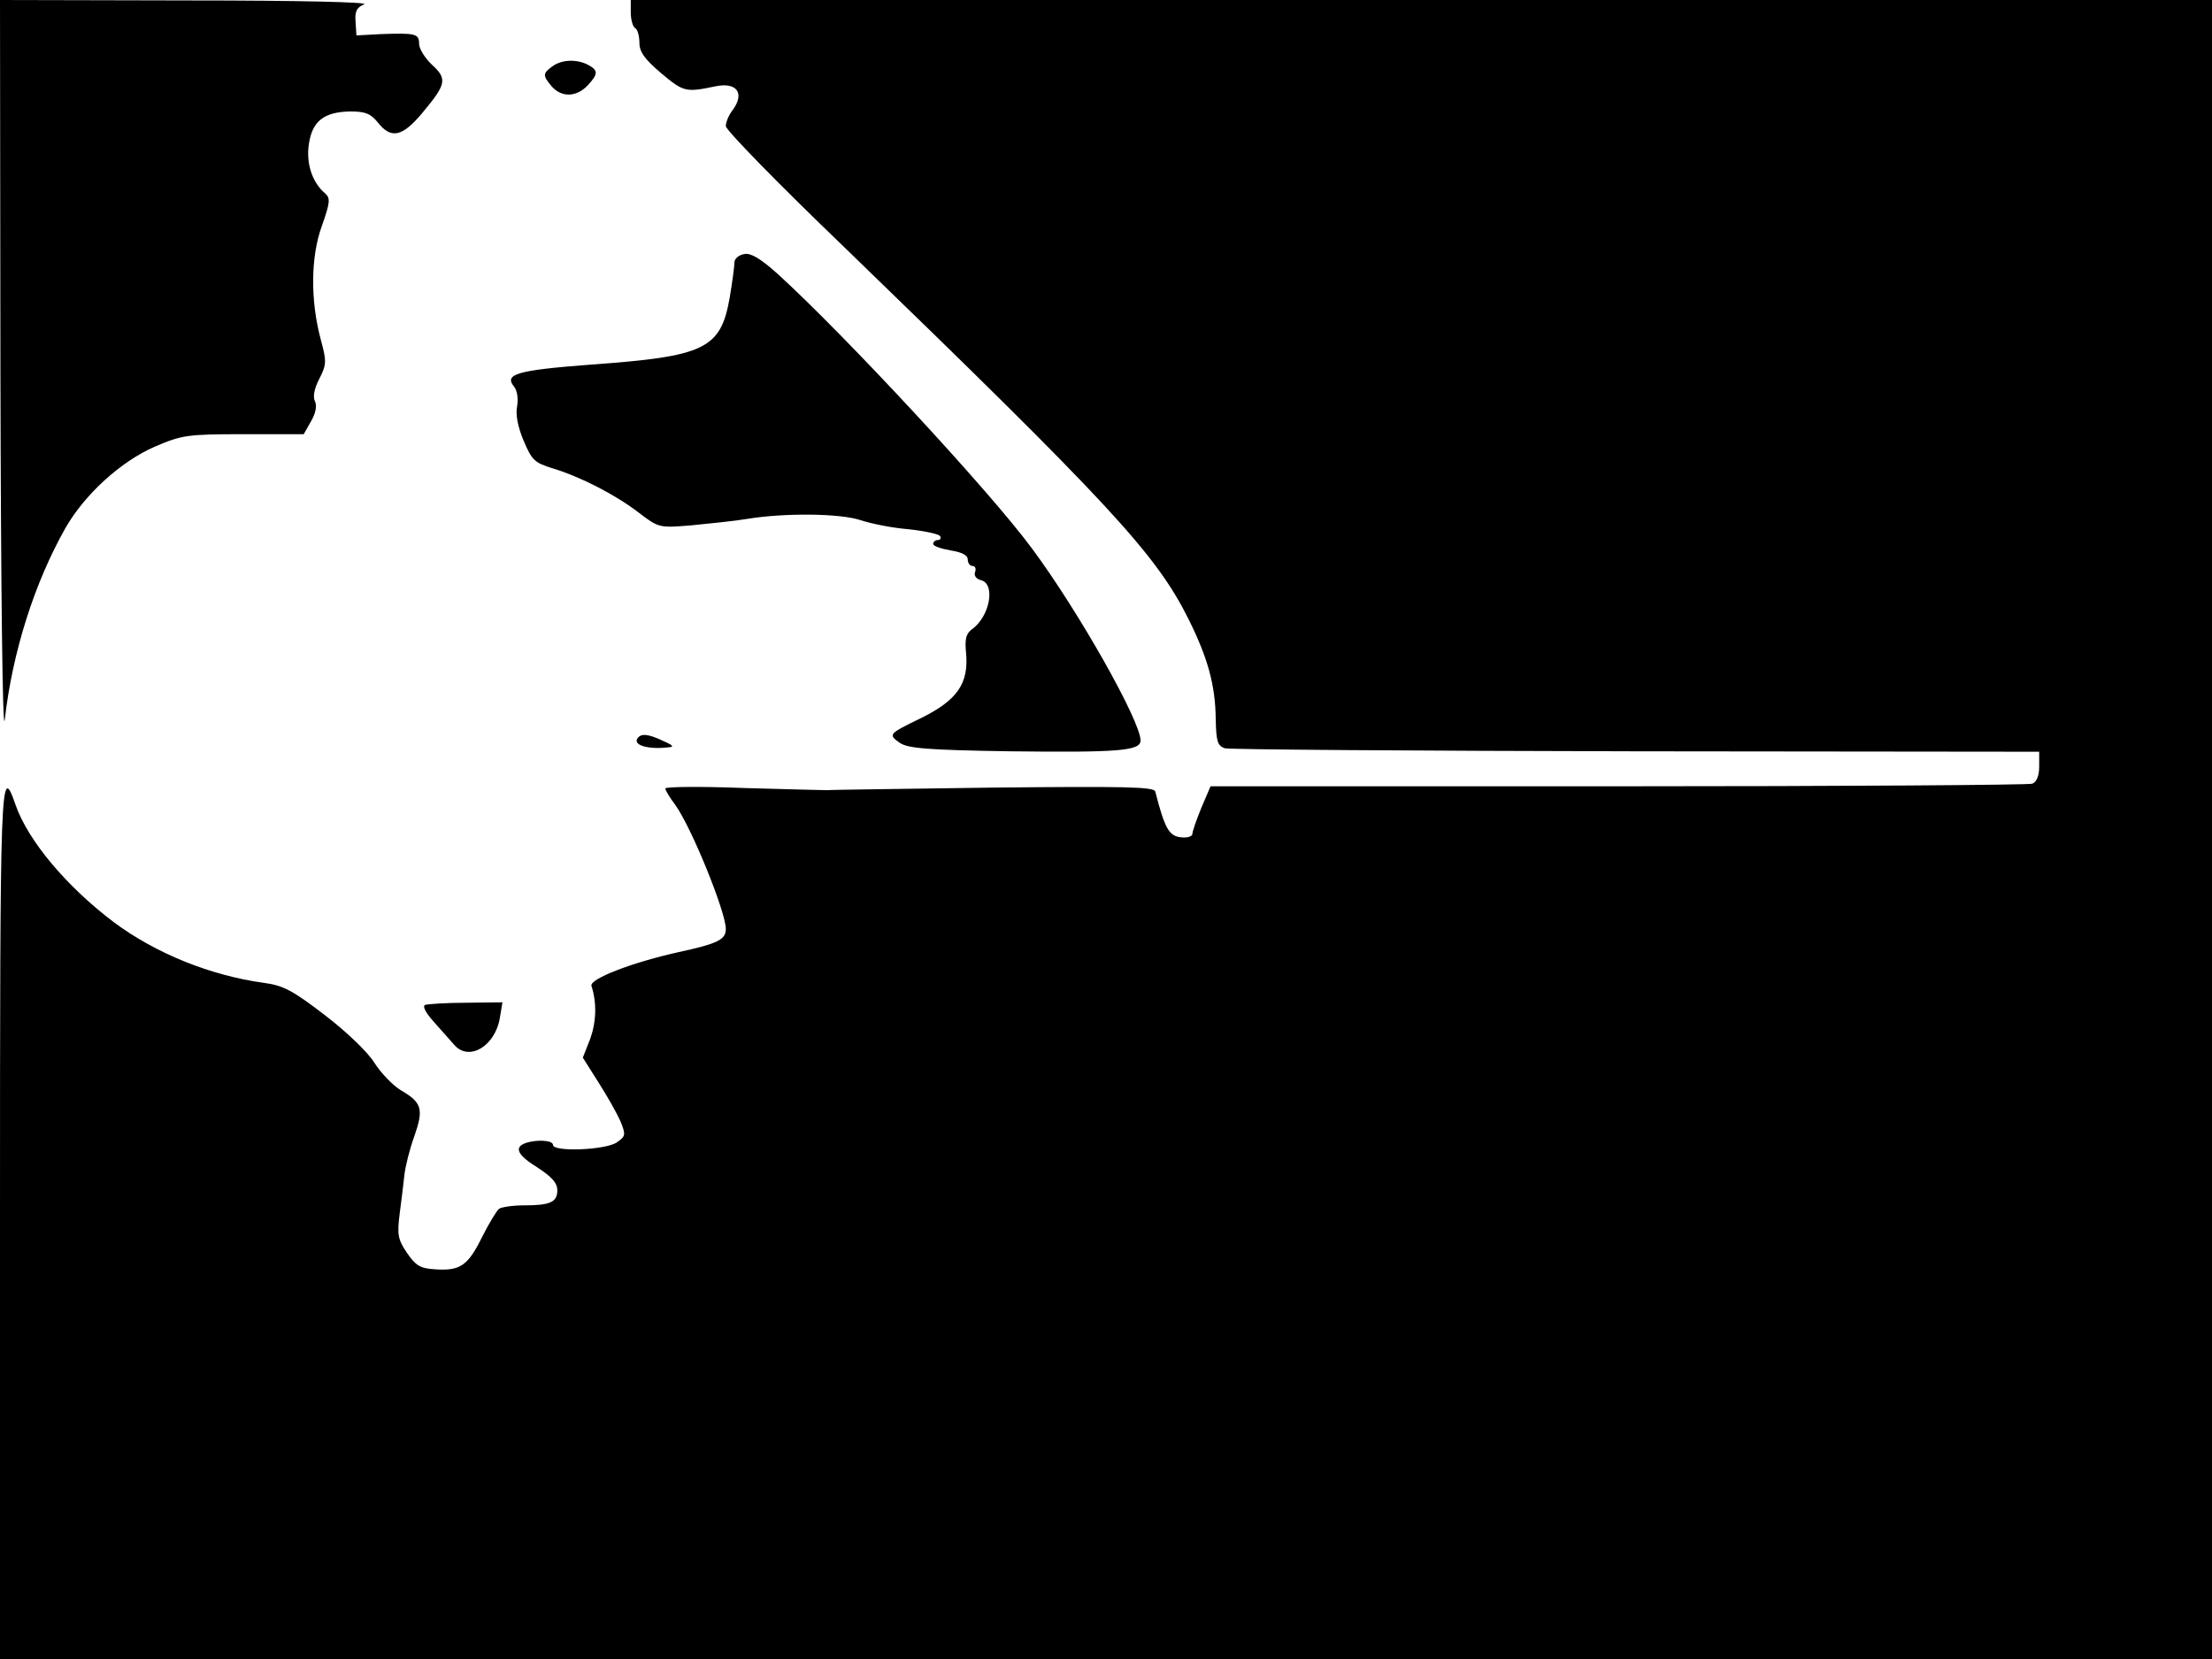 <svg xmlns="http://www.w3.org/2000/svg" width="682.667" height="512" version="1.0" viewBox="0 0 512 384"><path d="M.1 86.7c.1 49.2.5 83.8 1 79.9 1.8-15.8 6.9-31.7 14-44.3 4.5-7.9 12.9-15.5 20.7-18.9 6.3-2.7 7.5-2.9 20.6-2.9h13.9l1.7-3c1.1-1.9 1.4-3.6.9-4.6s-.2-2.9 1-5.2c1.7-3.3 1.7-4.1.4-8.9-2.5-9.2-2.4-19.4.2-26.5 1.9-5.4 2-6.4.8-7.5-3-2.5-4.5-6.9-3.8-11.5.8-5.3 3.5-7.4 9.6-7.5 3.5 0 4.7.5 6.4 2.6 3 3.8 5.6 3.3 10.2-2.2 5.6-6.7 5.9-7.9 2.3-11.2-1.6-1.5-3-3.7-3-4.9 0-2.3-.8-2.5-9-2.2l-5.5.3-.2-3.2c-.2-2.4.3-3.3 2-4 1.3-.5-14.7-.9-41-.9L0 0z"/><path d="M146 2.9c0 1.7.5 3.3 1 3.6.6.3 1 1.9 1 3.4 0 2.1 1.2 3.8 5.1 7.1 5.1 4.3 5.7 4.4 12.4 3 5.1-1.1 7 1.6 4 5.6-.8 1-1.5 2.7-1.5 3.6s12.3 13.5 27.3 27.9c61.9 59.9 72.3 71.1 79.9 86.4 4.4 8.9 6.1 15.1 6.2 22.9.1 5.2.4 6.2 2.1 6.8 1.1.3 44 .6 95.3.7l93.2.1v3.4c0 2.2-.6 3.6-1.6 4-.9.3-44 .6-95.9.6h-94.3l-2.1 4.9c-1.1 2.7-2.1 5.5-2.1 6.1s-1.2 1-2.7.8c-2.7-.3-3.7-2-5.9-10.6-.3-1.1-7.4-1.2-37.6-.9-20.5.3-37.7.5-38.3.6-.5 0-9.2-.2-19.2-.5-10.1-.4-18.3-.3-18.3.1s1 2.1 2.3 3.8c3.8 5.3 11.7 24.8 11.7 28.7 0 2.5-1.8 3.4-11 5.4-10.8 2.4-20.6 6.2-20.1 7.8 1.3 4 1.1 8.4-.3 12.3l-1.7 4.3 3.6 5.7c2 3.1 4.3 7.2 5.1 9 1.3 3.2 1.2 3.5-.8 4.9-2.5 1.8-14.8 2.3-14.8.6 0-1.1-3.9-1.3-6.4-.4-2.7 1-1.8 2.8 2.9 5.7 3.2 2.1 4.5 3.5 4.5 5.2 0 2.8-1.7 3.5-7.8 3.5-2.6 0-5.1.4-5.7.8-.5.4-2.3 3.3-3.9 6.5-3.3 6.7-5.1 7.9-10.9 7.5-3.5-.2-4.5-.9-6.5-3.8-2.1-3.1-2.3-4.2-1.7-9 .4-3 .9-7.1 1.1-9s1.2-6 2.3-9c2.2-6.3 1.8-7.8-3.2-10.7-1.8-1.1-4.6-4-6.1-6.4-1.6-2.5-6.5-7.2-11.5-11-7.3-5.6-9.5-6.8-14-7.4-12.4-1.7-25-6.8-34.7-14-11-8.3-19.9-18.9-22.8-27.2C.1 176.2 0 179.4 0 282.9V384h512V0H146z"/><path d="M127.8 15.4c-2.2 1.6-2.2 2.1-.1 4.6 2.3 2.6 5.7 2.5 8.3-.2 2.5-2.7 2.5-3.5.1-4.8-2.7-1.4-6.2-1.2-8.3.4m44.5 43.4c-1.3.2-2.3 1.1-2.3 1.9 0 .9-.5 4.6-1.1 8.2-2.1 11.9-5.7 13.6-32.2 15.5-17.1 1.3-20.1 2.2-17.7 5.1.7.9 1 2.7.7 4.5-.4 1.8.1 4.7 1.5 8 1.9 4.5 2.5 5.1 6.7 6.4 6.6 2 14.7 6.2 20 10.3 4.6 3.5 4.7 3.5 12.1 2.9 4.1-.4 10-1 13-1.5 8.5-1.4 21.4-1.3 26.2.3 2.4.8 7.3 1.8 11.1 2.1 3.7.4 7 1.1 7.3 1.6s0 .9-.5.9c-.6 0-1.1.4-1.1.9s1.8 1.1 4 1.5c2.6.4 4 1.1 4 2.1 0 .8.5 1.5 1.1 1.5s.9.6.6 1.4.2 1.6 1.4 1.9c3.4.9 2 8.5-2.2 11.4-1.3 1-1.6 2.3-1.3 5.3.7 7.2-2 11.1-10.6 15.3-7.4 3.6-7.4 3.7-4.8 5.6 1.9 1.3 6 1.7 25.6 2 25.1.3 30.2-.1 30.2-2.5 0-4.5-14.4-30-25.1-44.4-9.7-13.2-43.3-49.4-58.9-63.6-3.9-3.5-6.2-4.9-7.7-4.6M147.5 171c-.9 1.5 2.6 2.5 7 2 1.6-.1 1.5-.4-1-1.5-3.6-1.7-5.2-1.8-6-.5m-49.1 61.6c-.7.3.2 1.9 2 3.9 1.7 1.9 3.8 4.3 4.7 5.3 3.4 4 9.5.4 10.6-6.2l.6-3.6-8.4.1c-4.6 0-8.9.3-9.5.5"/></svg>